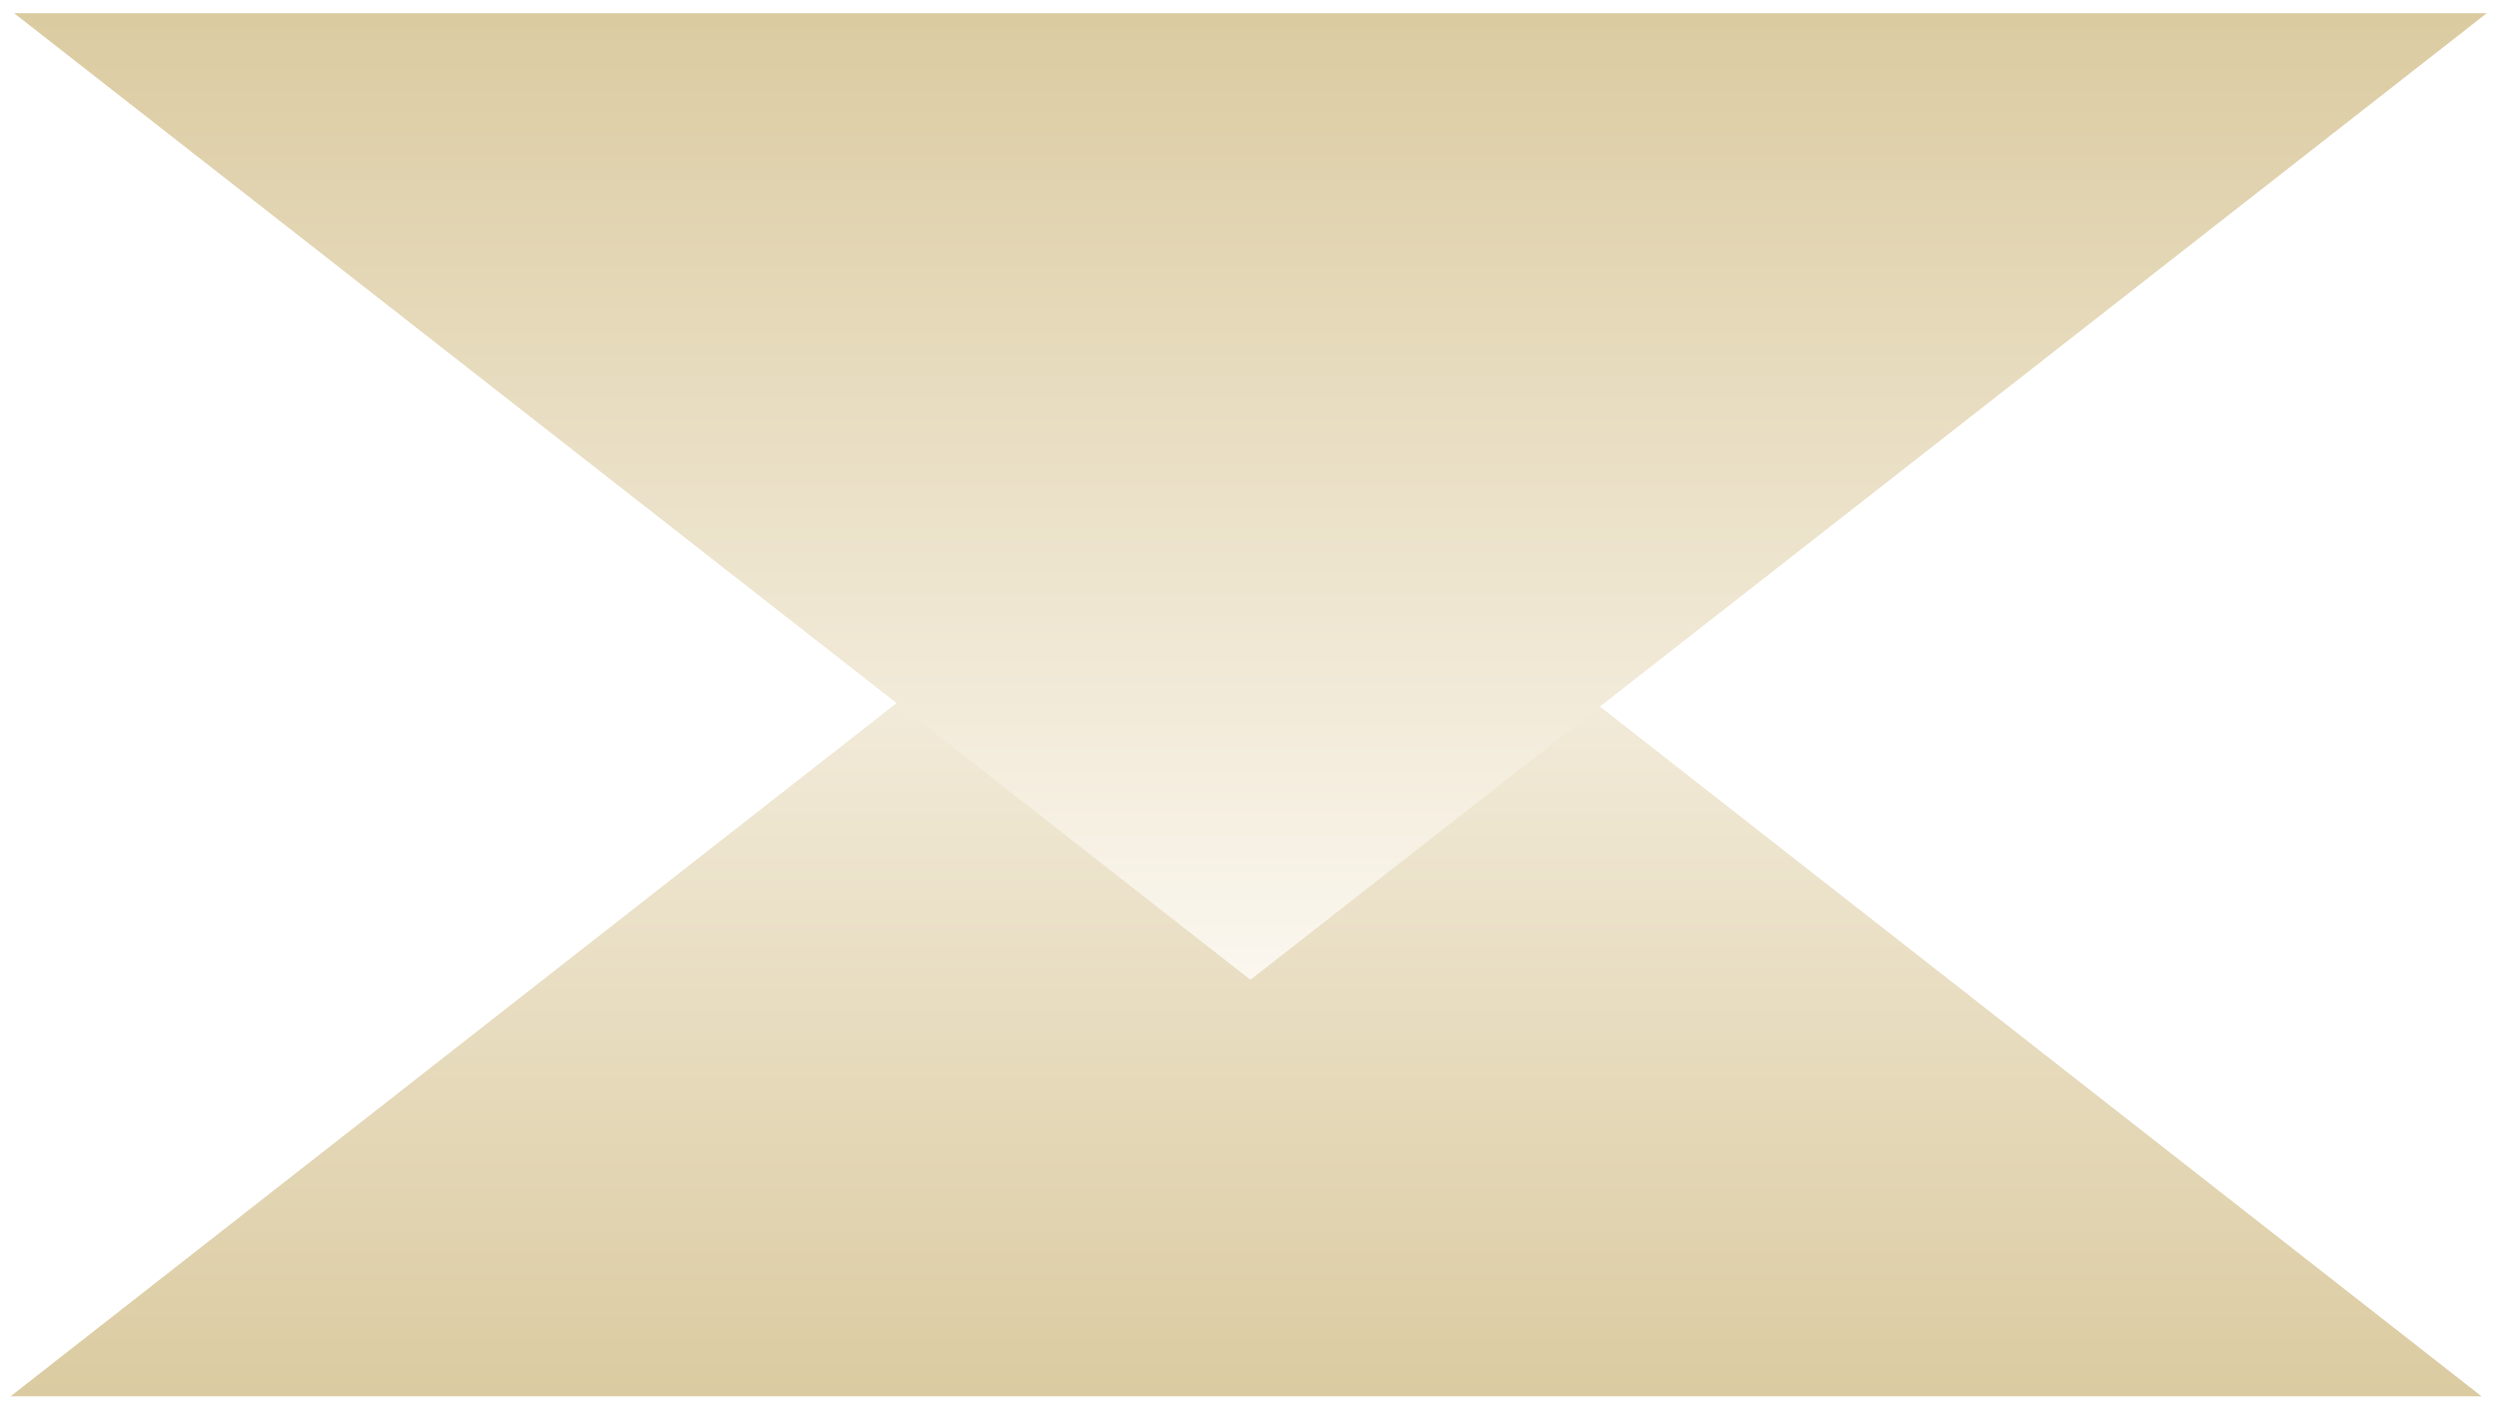 <svg xmlns="http://www.w3.org/2000/svg" xmlns:xlink="http://www.w3.org/1999/xlink" width="1422.5" height="800.5" viewBox="0 0 1422.5 800.5">
  <defs>
    <linearGradient id="linear-gradient" x1="0.5" x2="0.5" y2="1" gradientUnits="objectBoundingBox">
      <stop offset="0" stop-color="#fbf7ef"/>
      <stop offset="1" stop-color="#dbcba1"/>
    </linearGradient>
    <filter id="Polygon_2" x="0" y="238.5" width="1418" height="562" filterUnits="userSpaceOnUse">
      <feOffset dy="-1" input="SourceAlpha"/>
      <feGaussianBlur stdDeviation="2" result="blur"/>
      <feFlood flood-opacity="0.502"/>
      <feComposite operator="in" in2="blur"/>
      <feComposite in="SourceGraphic"/>
    </filter>
    <filter id="Polygon_1" x="0.5" y="0" width="1422" height="565" filterUnits="userSpaceOnUse">
      <feOffset dx="2" dy="4" input="SourceAlpha"/>
      <feGaussianBlur stdDeviation="2.5" result="blur-2"/>
      <feFlood flood-opacity="0.502"/>
      <feComposite operator="in" in2="blur-2"/>
      <feComposite in="SourceGraphic"/>
    </filter>
  </defs>
  <g id="Gruppe_71" data-name="Gruppe 71" transform="translate(5.964 3.948)">
    <g transform="matrix(1, 0, 0, 1, -5.96, -3.95)" filter="url(#Polygon_2)">
      <path id="Polygon_2-2" data-name="Polygon 2" d="M703,0l703,550H0Z" transform="translate(6 245.5)" fill="url(#linear-gradient)"/>
    </g>
    <g transform="matrix(1, 0, 0, 1, -5.96, -3.95)" filter="url(#Polygon_1)">
      <path id="Polygon_1-2" data-name="Polygon 1" d="M703.5,0,1407,550H0Z" transform="translate(1413 553.5) rotate(180)" fill="url(#linear-gradient)"/>
    </g>
  </g>
</svg>
